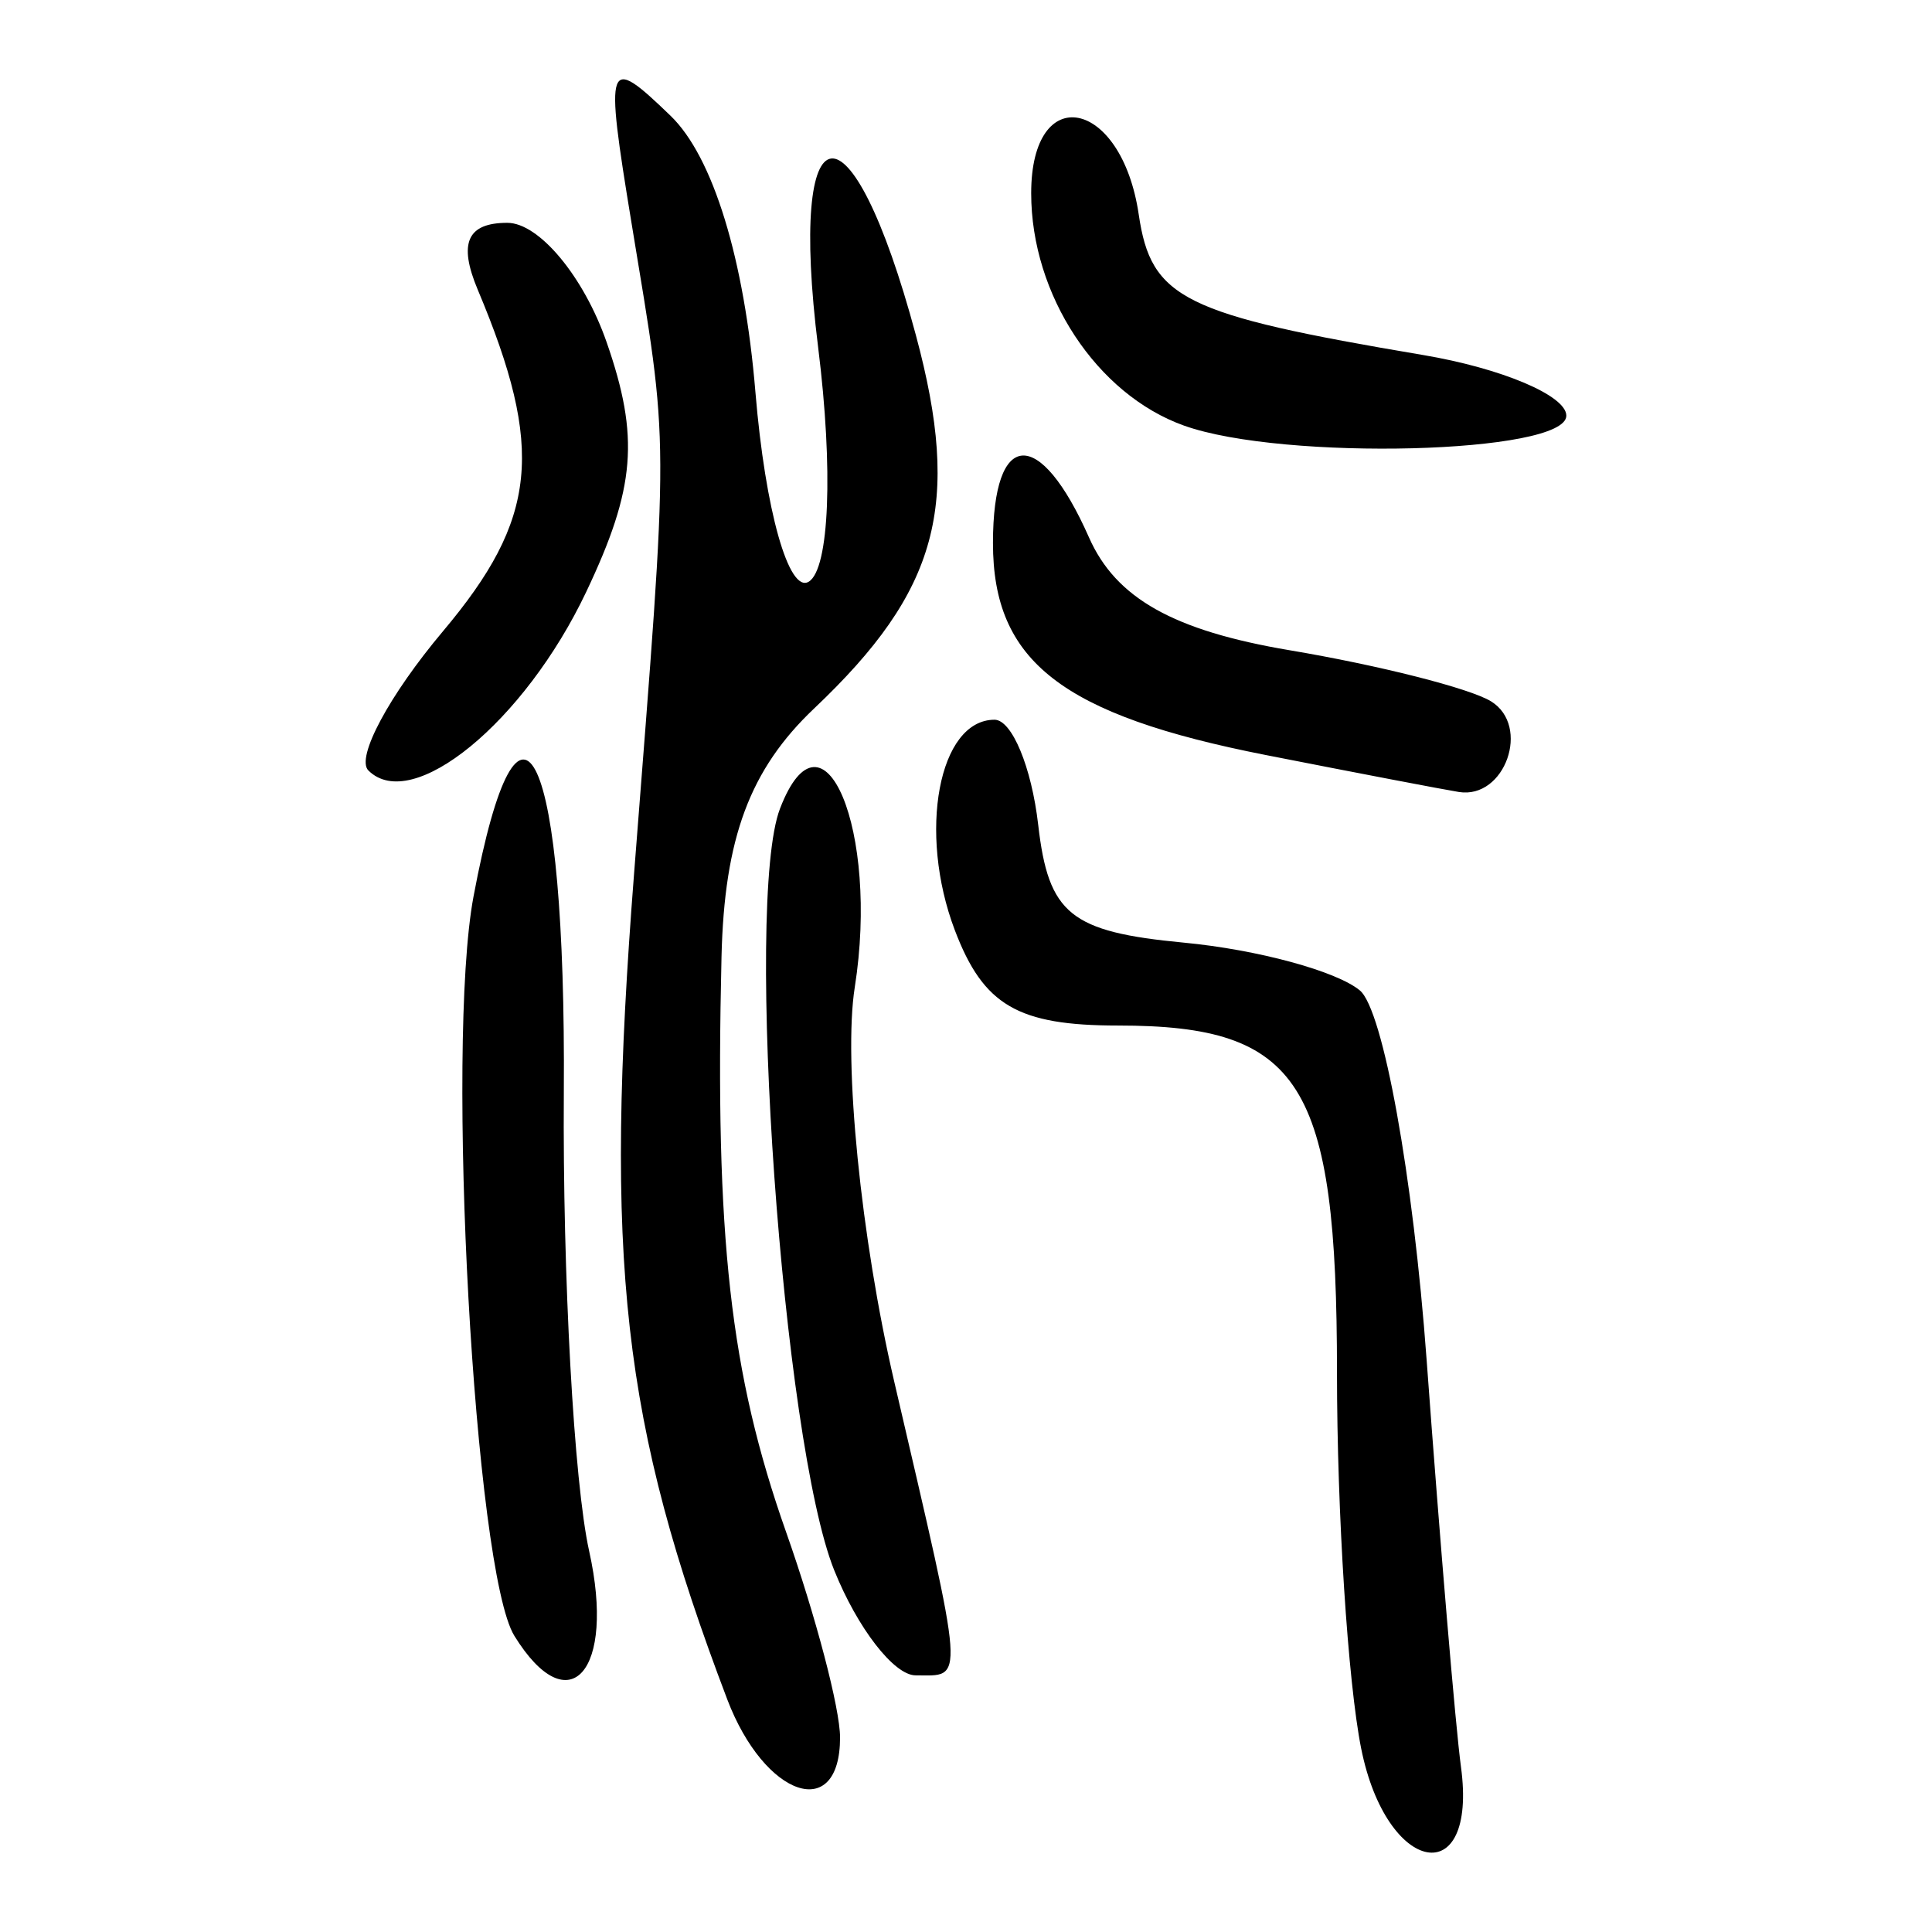 <?xml version="1.0" encoding="UTF-8" standalone="no"?>
<!-- Created with Inkscape (http://www.inkscape.org/) -->

<svg
   xmlns:dc="http://purl.org/dc/elements/1.1/"
   xmlns:cc="http://creativecommons.org/ns#"
   xmlns:rdf="http://www.w3.org/1999/02/22-rdf-syntax-ns#"
   xmlns:svg="http://www.w3.org/2000/svg"
   xmlns="http://www.w3.org/2000/svg"
   xmlns:sodipodi="http://sodipodi.sourceforge.net/DTD/sodipodi-0.dtd"
   xmlns:inkscape="http://www.inkscape.org/namespaces/inkscape"
   width="300"
   height="300"
   viewBox="0 0 300 300"
   id="svg2"
   version="1.1"
   inkscape:version="0.91 r13725"
   sodipodi:docname="汽-seal.svg">
  <defs
     id="defs4" />
  <sodipodi:namedview
     id="base"
     pagecolor="#ffffff"
     bordercolor="#666666"
     borderopacity="1.0"
     inkscape:pageopacity="0.0"
     inkscape:pageshadow="2"
     inkscape:zoom="1.01"
     inkscape:cx="157.30254"
     inkscape:cy="147.29765"
     inkscape:document-units="px"
     inkscape:current-layer="layer1"
     showgrid="false"
     units="px"
     inkscape:window-width="861"
     inkscape:window-height="648"
     inkscape:window-x="124"
     inkscape:window-y="8"
     inkscape:window-maximized="0" />
  <g
     inkscape:label="Layer 1"
     inkscape:groupmode="layer"
     id="layer1"
     transform="translate(0,-752.362)">
    <path
       style="fill:#000000"
       d="m 211.362,1023.872 c -2.066,-10.329 -3.756,-36.609 -3.756,-58.4 0,-45.018 -5.581,-53.865 -33.979,-53.865 -15.57,0 -20.92,-3.12 -25.356,-14.787 -5.792,-15.235 -2.504,-32.697 6.157,-32.697 2.698,0 5.752,7.345 6.784,16.323 1.597,13.874 4.991,16.618 22.629,18.291 11.413,1.083 23.704,4.421 27.315,7.417 3.611,2.996 8.277,28.82 10.371,57.386 2.094,28.566 4.492,56.992 5.33,63.17 2.639,19.457 -11.555,16.857 -15.494,-2.839 z m -98.443,-7.656 C 96.57,973.216 93.764,948.308 98.465,887.926 c 5.475,-70.322 5.496,-65.038 -0.408,-100.964 -4.176,-25.408 -3.88,-26.218 6.066,-16.624 6.594,6.36 11.462,22.219 13.18,42.934 1.517,18.297 5.189,31.324 8.289,29.409 3.2,-1.978 3.817,-17.424 1.452,-36.352 -4.77,-38.179 5.071,-39.441 15.168,-1.945 7.114,26.419 3.496,39.714 -15.777,57.973 -9.99,9.465 -13.963,20.11 -14.399,38.581 -1.028,43.622 1.334,64.675 10.021,89.296 4.613,13.074 8.387,27.441 8.387,31.926 0,13.28 -11.73,9.302 -17.526,-5.943 z m -33.048,-9.839 c -6.198,-10.028 -10.704,-91.561 -6.345,-114.799 7.202,-38.39 14.39,-22.8 14.024,30.416 -0.196,28.564 1.574,60.616 3.934,71.226 4.155,18.679 -3.113,26.912 -11.614,13.157 z m 49.663,-10.189 c -8.011,-19.956 -13.978,-103.769 -8.419,-118.255 6.703,-17.469 15.448,3.421 11.612,27.738 -1.802,11.426 0.953,38.969 6.124,61.207 11.136,47.894 10.971,45.632 3.319,45.632 -3.345,0 -9.031,-7.345 -12.635,-16.323 z M 57.197,871.994 c -1.97,-1.97 3.242,-11.693 11.583,-21.606 14.701,-17.472 15.805,-28.298 5.405,-53.039 -3.04,-7.233 -1.646,-10.387 4.592,-10.387 4.927,0 11.863,8.334 15.414,18.52 5.14,14.743 4.495,22.653 -3.161,38.786 -9.593,20.217 -27.043,34.517 -33.833,27.726 z m 139.389,-2.384 c -31.706,-6.233 -42.399,-14.536 -42.399,-32.923 0,-17.762 7.256,-18.182 14.915,-0.864 4.176,9.442 13.133,14.473 31.176,17.513 13.924,2.345 27.991,5.916 31.258,7.936 6.195,3.829 2.161,15.206 -4.99,14.072 -2.256,-0.358 -15.738,-2.938 -29.96,-5.734 z m -12.722,-51.154 c -13.574,-4.851 -23.742,-20.308 -23.742,-36.091 0,-17.519 14.037,-14.747 16.699,3.297 1.931,13.091 6.881,15.539 44.14,21.824 12.242,2.065 22.258,6.305 22.258,9.421 0,5.919 -43.919,7.064 -59.355,1.547 z"
       id="path3590"
       inkscape:connector-curvature="0" />
  </g>
</svg>
